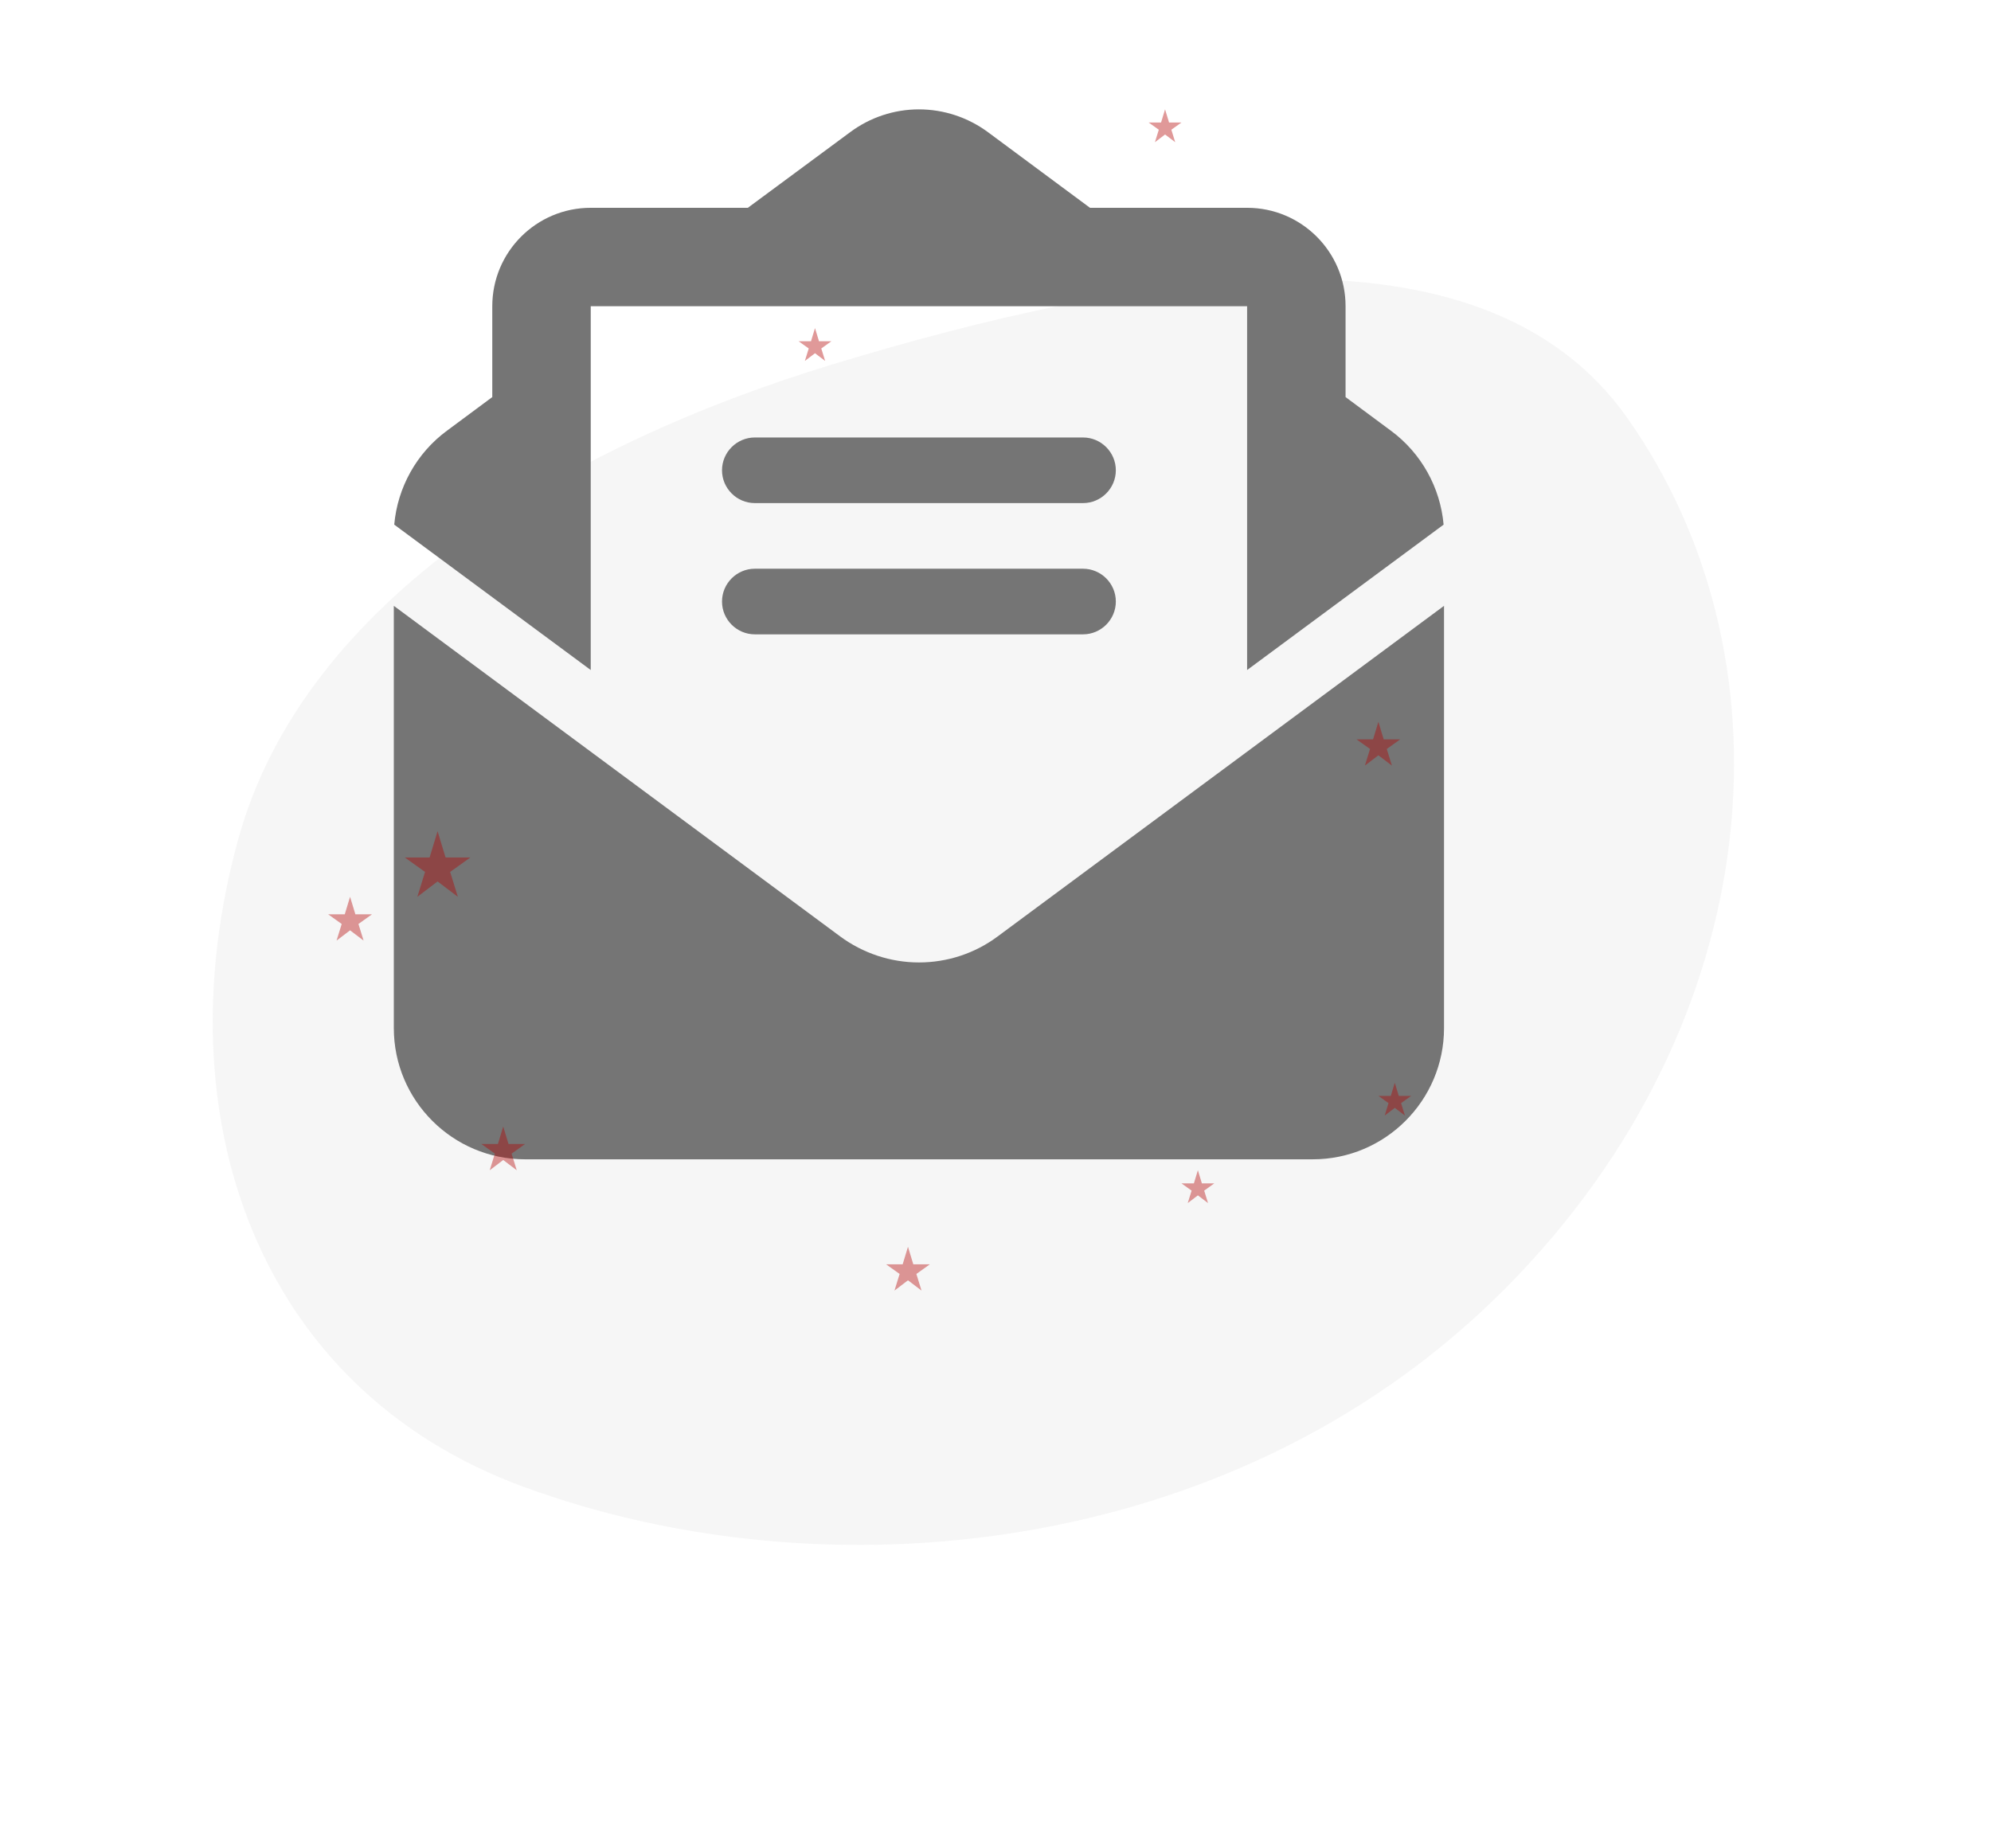 <svg width="182" height="169" viewBox="0 0 182 169" fill="none" xmlns="http://www.w3.org/2000/svg">
    <path fill-rule="evenodd" clip-rule="evenodd" d="M148.738 38.192C164.801 60.954 161.281 94.89 136.539 118.855C112.301 142.33 75.597 146.132 47.825 135.932C23.58 127.028 14.76 102.153 21.785 76.711C27.836 54.796 51.83 40.681 76.164 33.298C103.641 24.961 135.377 19.258 148.738 38.192Z" fill="#404040" fill-opacity="0.05"/>
    <path d="M76.388 28H54V61.263L36.038 47.969C36.337 44.575 38.081 41.425 40.856 39.381L45 36.306V28C45 23.031 49.031 19 54 19H68.362L77.719 12.081C79.537 10.731 81.731 10 84 10C86.269 10 88.463 10.731 90.281 12.062L99.638 19H114C118.969 19 123 23.031 123 28V36.306L127.144 39.381C129.919 41.425 131.662 44.575 131.962 47.969L114 61.263V28H76.388ZM36 94V55.394L76.8 85.619C78.881 87.156 81.412 88 84 88C86.588 88 89.119 87.175 91.2 85.619L132 55.394V94C132 100.619 126.619 106 120 106H48C41.381 106 36 100.619 36 94ZM69 40H99C100.65 40 102 41.35 102 43C102 44.65 100.65 46 99 46H69C67.35 46 66 44.65 66 43C66 41.35 67.35 40 69 40ZM69 52H99C100.65 52 102 53.35 102 55C102 56.65 100.65 58 99 58H69C67.35 58 66 56.65 66 55C66 53.35 67.35 52 69 52Z" fill="#757575"/>
    <path d="M83.486 115.6L83 114L82.514 115.6H81L82.236 116.482L81.766 118L83 117.062L84.236 118L83.766 116.482L85 115.6H83.486Z" fill="#B10000" fill-opacity="0.4"/>
    <path d="M126.486 67.6L126 66L125.514 67.6H124L125.236 68.482L124.766 70L126 69.062L127.236 70L126.766 68.482L128 67.6H126.486Z" fill="#B10000" fill-opacity="0.4"/>
    <path d="M127.865 100.2L127.5 99L127.135 100.2H126L126.927 100.862L126.575 102L127.5 101.296L128.427 102L128.075 100.862L129 100.2H127.865Z" fill="#B10000" fill-opacity="0.4"/>
    <path d="M106.865 11.2L106.5 10L106.135 11.2H105L105.927 11.861L105.575 13L106.5 12.296L107.427 13L107.075 11.861L108 11.2H106.865Z" fill="#B10000" fill-opacity="0.4"/>
    <path d="M74.865 31.2L74.5 30L74.135 31.2H73L73.927 31.861L73.575 33L74.5 32.297L75.427 33L75.075 31.861L76 31.2H74.865Z" fill="#B10000" fill-opacity="0.4"/>
    <path d="M109.865 108.2L109.5 107L109.135 108.2H108L108.927 108.862L108.575 110L109.5 109.296L110.427 110L110.075 108.862L111 108.2H109.865Z" fill="#B10000" fill-opacity="0.4"/>
    <path d="M40.729 78.4L40 76L39.271 78.4H37L38.854 79.723L38.149 82L40 80.593L41.854 82L41.149 79.723L43 78.4H40.729Z" fill="#B10000" fill-opacity="0.4"/>
    <path d="M46.486 104.6L46 103L45.514 104.6H44L45.236 105.482L44.766 107L46 106.062L47.236 107L46.766 105.482L48 104.6H46.486Z" fill="#B10000" fill-opacity="0.4"/>
    <path d="M32.486 83.6L32 82L31.514 83.6H30L31.236 84.482L30.766 86L32 85.062L33.236 86L32.766 84.482L34 83.6H32.486Z" fill="#B10000" fill-opacity="0.4"/>
</svg>
